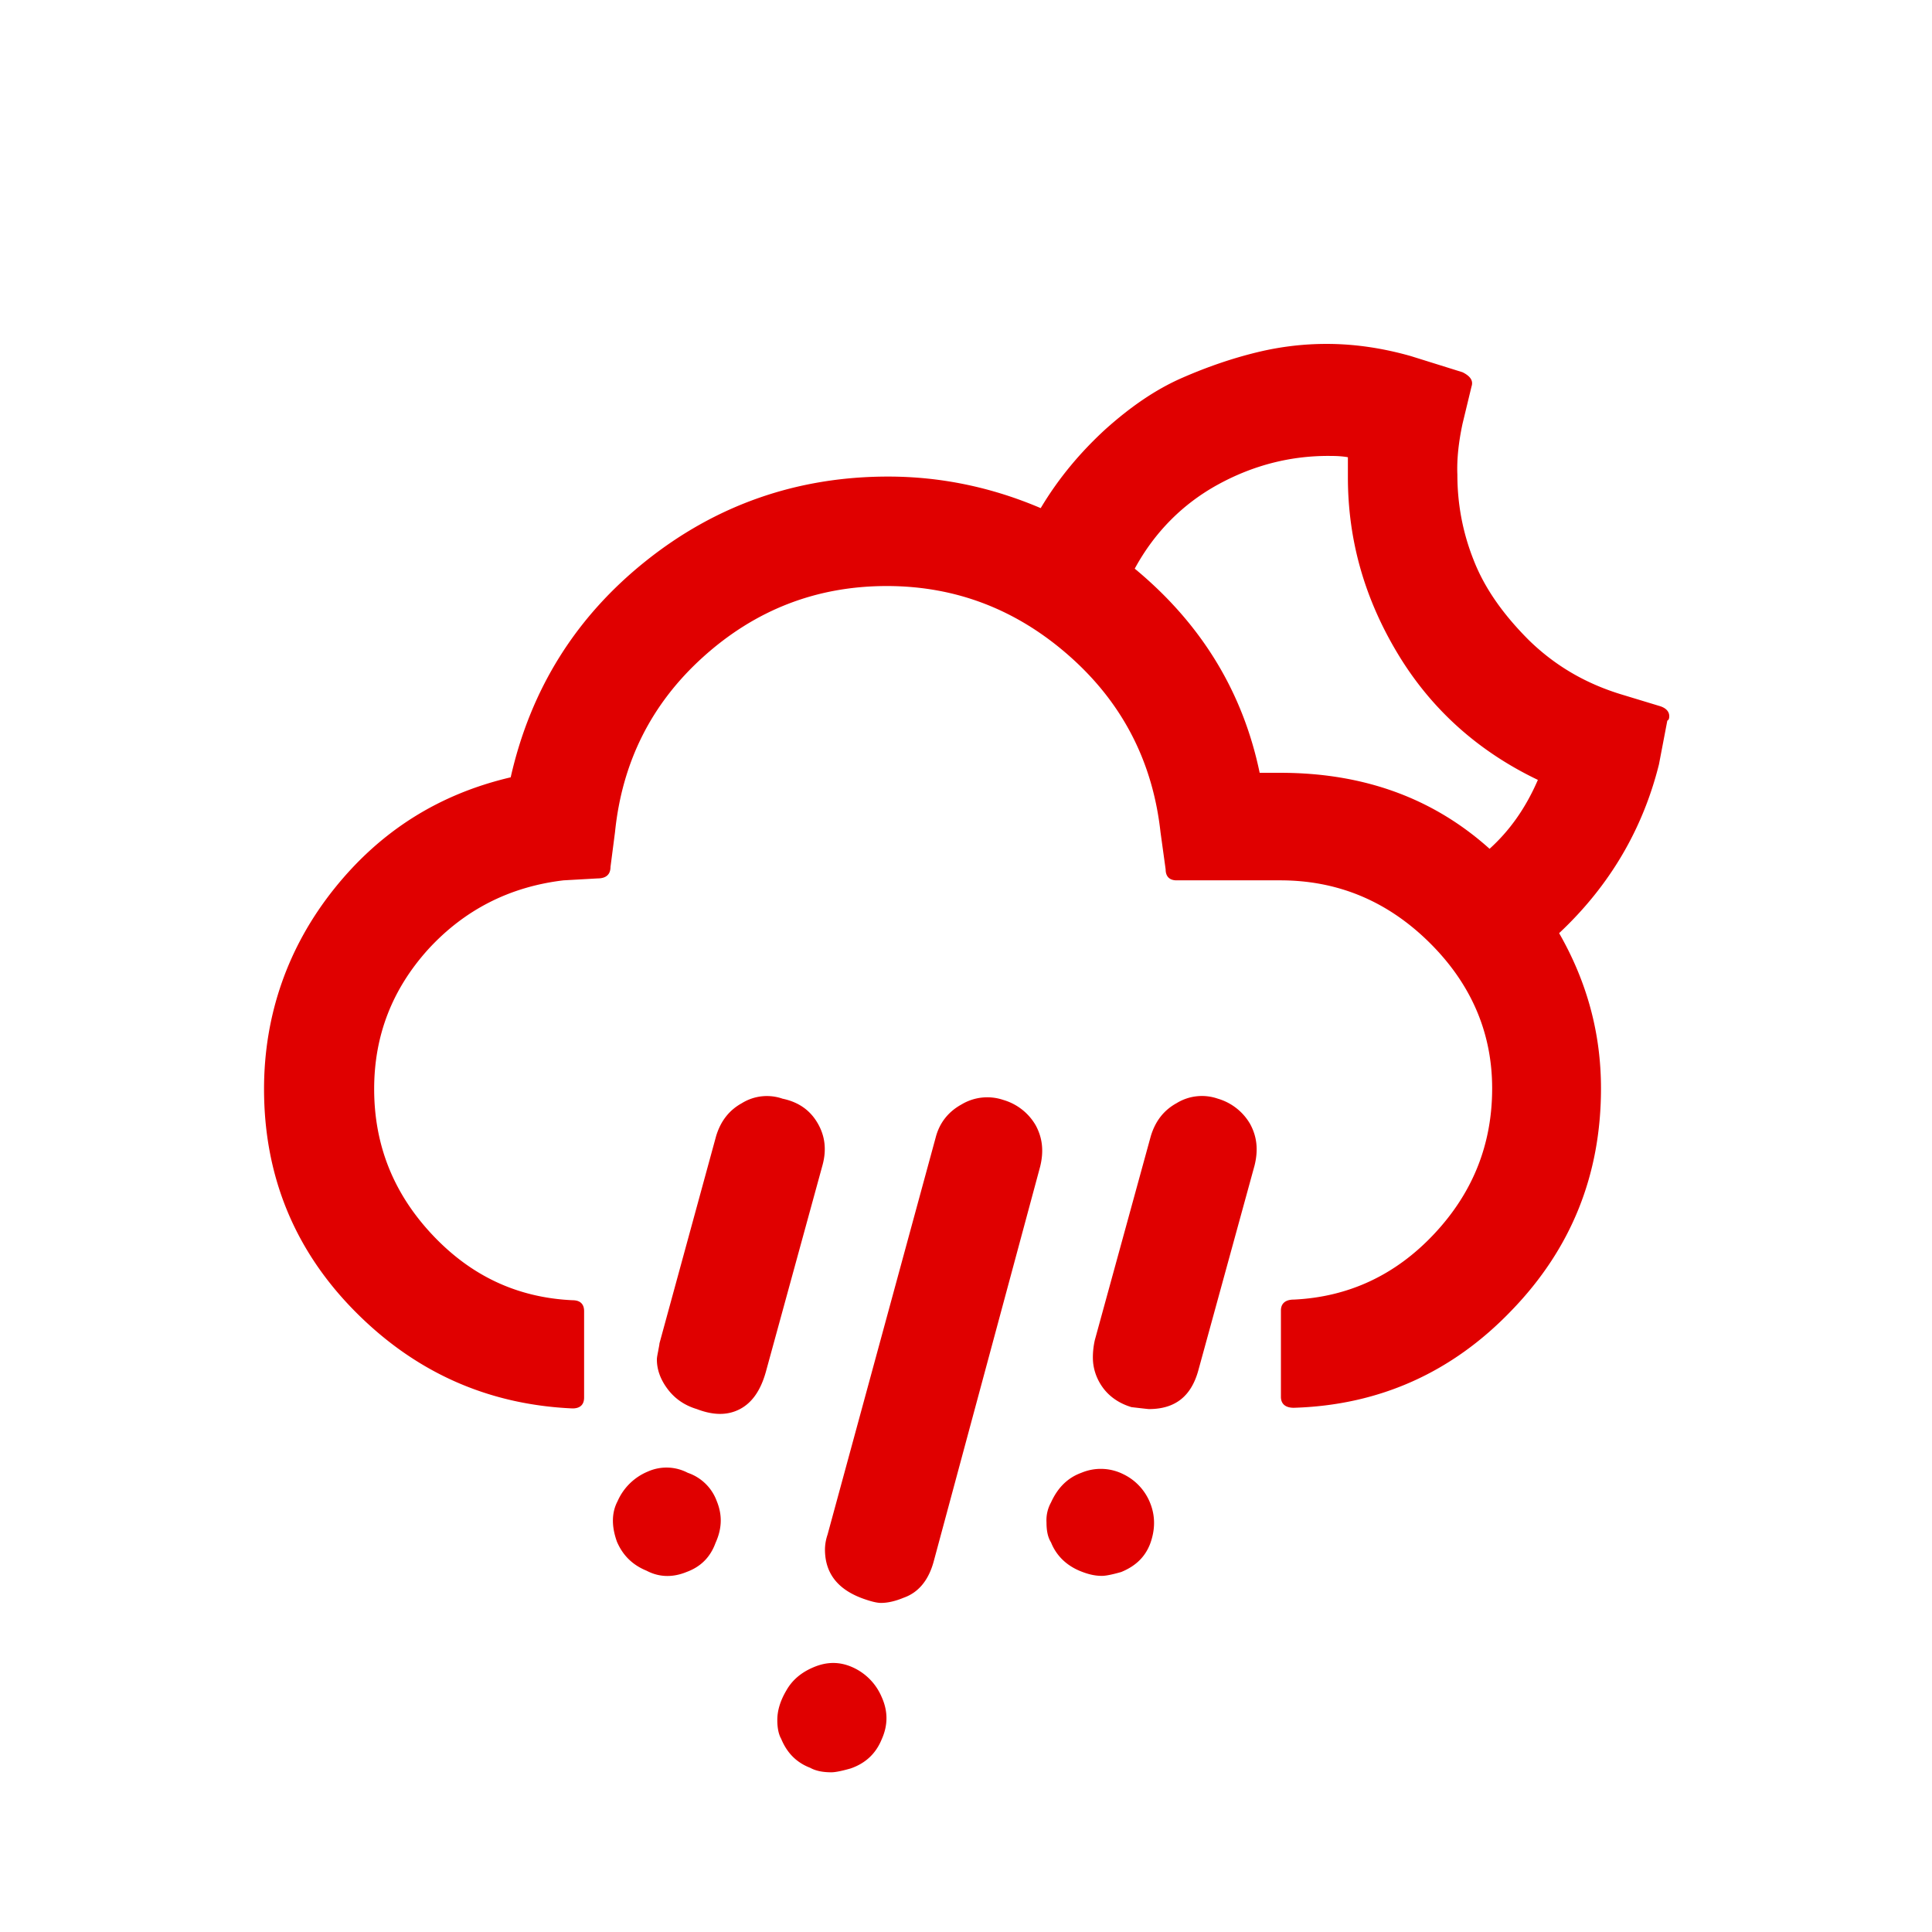 <svg xmlns="http://www.w3.org/2000/svg" enable-background="new 0 0 30 30" width="30" height="30" viewBox="0 0 30 30"><title>1249</title><g fill="#e00000" class="nc-icon-wrapper"><path d="M4.1 16.91c0 1.33.46 2.48 1.39 3.43s2.06 1.47 3.4 1.53c.12 0 .18-.06.18-.17v-1.34c0-.11-.06-.17-.18-.17-.86-.04-1.58-.38-2.18-1.02s-.9-1.39-.9-2.26c0-.83.28-1.55.84-2.17.56-.61 1.26-.97 2.1-1.07l.53-.03c.13 0 .2-.06.2-.18l.07-.54c.11-1.08.56-1.99 1.37-2.72.81-.73 1.76-1.1 2.85-1.1 1.08 0 2.03.37 2.85 1.1.82.73 1.28 1.64 1.4 2.72l.08.58c0 .11.06.17.17.17h1.61c.89 0 1.66.32 2.31.96.65.64.98 1.4.98 2.27 0 .87-.3 1.62-.9 2.26-.6.64-1.33.98-2.18 1.02-.13 0-.2.06-.2.17v1.34c0 .11.07.17.2.17 1.33-.04 2.46-.55 3.38-1.51.93-.96 1.39-2.11 1.39-3.45 0-.86-.22-1.66-.65-2.41.79-.74 1.3-1.62 1.55-2.62l.13-.68c.02-.01.03-.03.03-.07 0-.07-.05-.13-.16-.16l-.56-.17c-.57-.17-1.05-.45-1.46-.85-.4-.4-.69-.81-.86-1.25-.17-.43-.25-.87-.25-1.32-.01-.24.02-.51.08-.79l.14-.58c.03-.09-.02-.16-.14-.22l-.8-.25c-.42-.12-.86-.19-1.31-.19-.35 0-.71.04-1.08.13s-.76.22-1.17.4c-.41.18-.8.45-1.19.8-.38.35-.72.75-1 1.22-.75-.32-1.54-.49-2.37-.49-1.41 0-2.67.44-3.76 1.31s-1.79 1.99-2.1 3.36c-1.11.26-2.02.83-2.74 1.73S4.1 15.76 4.1 16.91zm5.48 7.03c.09.21.24.36.46.45.19.1.4.11.62.02.22-.08.37-.23.45-.45.1-.22.11-.43.02-.65a.728.728 0 0 0-.45-.44.71.71 0 0 0-.62-.02.88.88 0 0 0-.47.46c-.09.17-.1.38-.01.63zm.62-2.83c0 .15.05.3.16.45s.26.26.46.32c.26.1.48.1.67 0 .19-.1.32-.29.4-.57l.88-3.21c.07-.25.04-.47-.08-.67-.12-.2-.3-.32-.54-.37a.737.737 0 0 0-.63.07c-.2.11-.33.28-.4.51l-.88 3.22c0 .02-.01.06-.02.12-.01.05-.02.1-.02.13zm1.87 5.6c0 .12.02.22.06.29.09.22.24.37.45.45.09.05.2.07.33.07.06 0 .16-.02.3-.06.23-.08.39-.23.48-.45.1-.22.1-.44 0-.66a.88.88 0 0 0-.45-.46c-.2-.09-.4-.09-.61 0-.19.08-.33.2-.42.36-.1.17-.14.32-.14.46zm.74-2.65c0 .38.21.64.64.78.09.03.17.05.23.05.11 0 .23-.03.35-.08.23-.08.39-.27.47-.57l1.65-6.12c.06-.24.04-.45-.07-.65a.856.856 0 0 0-.5-.39.777.777 0 0 0-.65.07c-.2.11-.34.28-.4.51l-1.68 6.17a.74.74 0 0 0-.04.23zm3.44-.42c0 .13.02.23.07.31.08.2.23.35.44.44.12.05.23.08.35.08.06 0 .16-.02.3-.06.22-.09.37-.23.45-.44.08-.22.08-.43 0-.63a.839.839 0 0 0-.42-.45.779.779 0 0 0-.65-.02c-.22.08-.37.24-.47.46a.57.57 0 0 0-.07.31zm.72-2.56c0 .16.05.32.15.46.1.14.25.25.45.31.17.02.26.03.27.03.41 0 .66-.2.77-.61l.87-3.17c.06-.24.04-.45-.07-.65a.856.856 0 0 0-.5-.39.751.751 0 0 0-.64.07c-.2.11-.33.28-.4.51L17 20.81c-.02.09-.03.18-.03.27zm.65-12.25c.31-.57.75-1.01 1.3-1.31.55-.3 1.14-.45 1.76-.44.11 0 .2.01.25.02v.31c0 .98.26 1.89.78 2.75.52.86 1.25 1.51 2.17 1.95-.19.44-.44.79-.75 1.07-.88-.79-1.96-1.18-3.25-1.18h-.32c-.26-1.25-.9-2.31-1.94-3.17z"></path></g></svg>